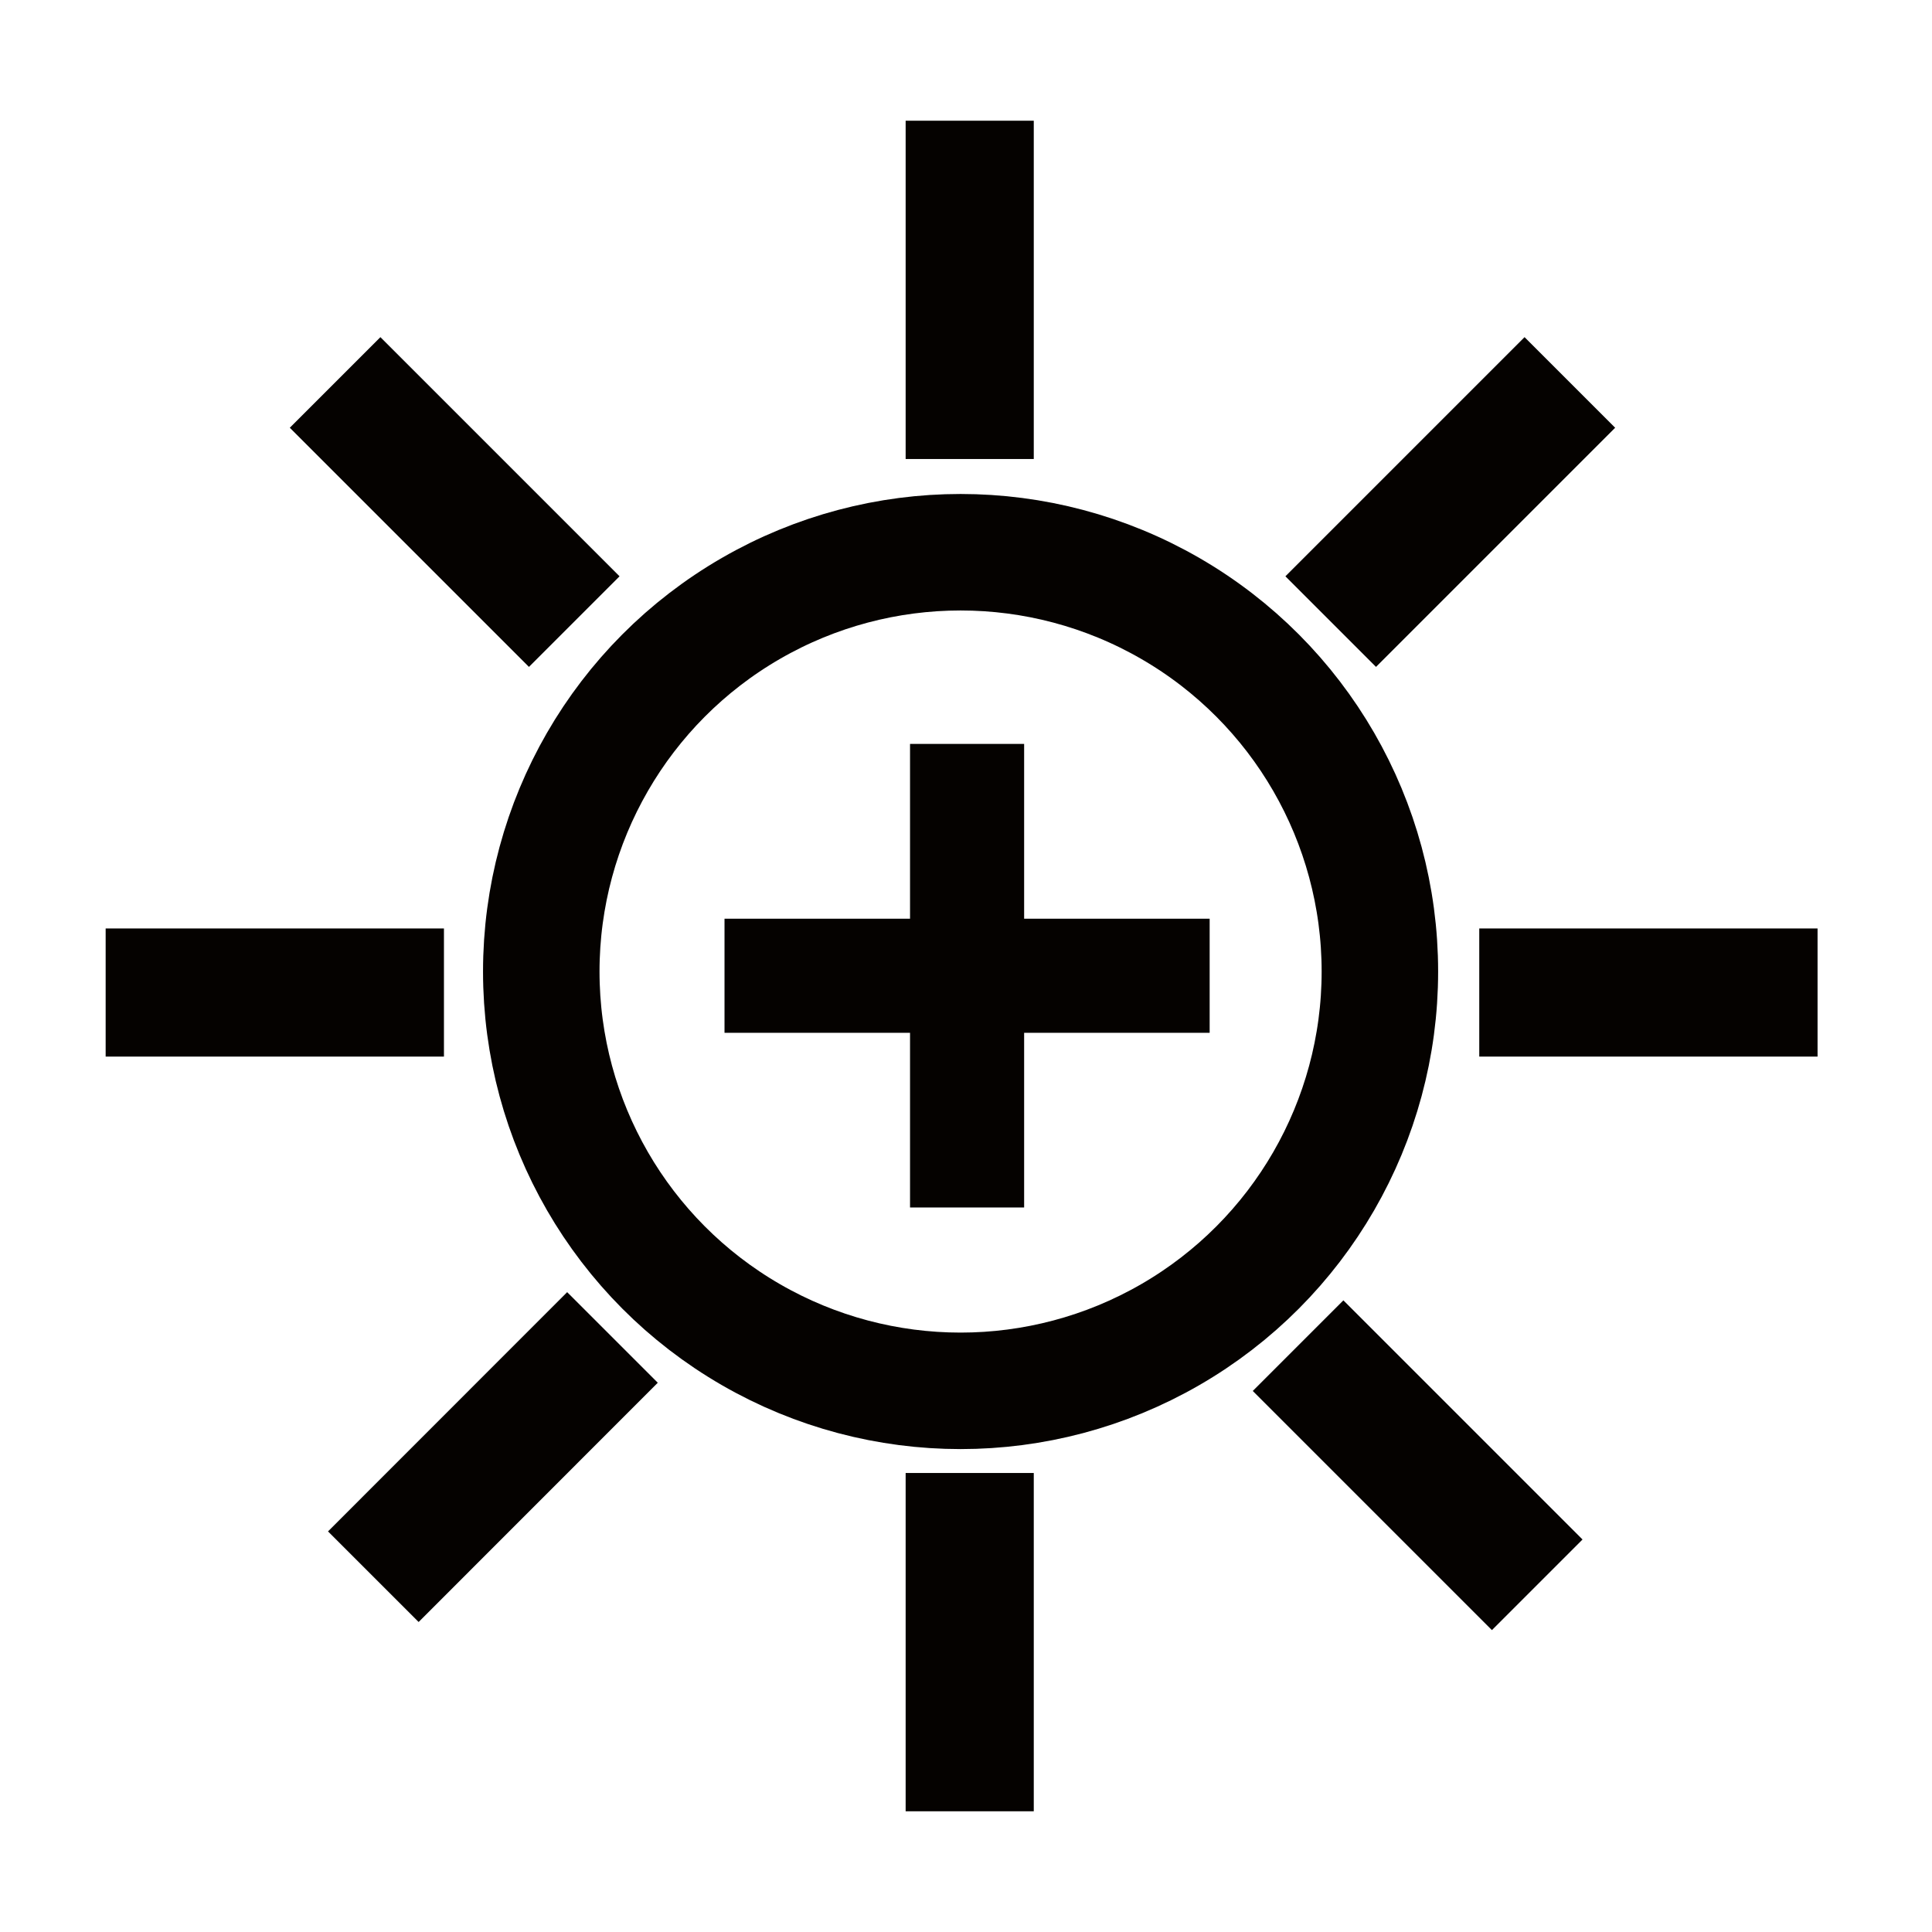 <?xml version="1.0" encoding="UTF-8" standalone="no"?>
<!-- Created with Inkscape (http://www.inkscape.org/) -->

<svg
   xmlns:dc="http://purl.org/dc/elements/1.1/"
   xmlns:cc="http://creativecommons.org/ns#"
   xmlns:rdf="http://www.w3.org/1999/02/22-rdf-syntax-ns#"
   xmlns:svg="http://www.w3.org/2000/svg"
   xmlns="http://www.w3.org/2000/svg"
   xmlns:sodipodi="http://sodipodi.sourceforge.net/DTD/sodipodi-0.dtd"
   xmlns:inkscape="http://www.inkscape.org/namespaces/inkscape"
   width="64"
   height="64"
   viewBox="0 0 16.933 16.933"
   version="1.1"
   id="svg8"
   inkscape:version="0.92.4 (5da689c313, 2019-01-14)"
   sodipodi:docname="brightness.svg"
   inkscape:export-filename="/home/wyatt/development/tabletpc-controls/brightness-down_56.png"
   inkscape:export-xdpi="84"
   inkscape:export-ydpi="84">
  <defs
     id="defs2" />
  <sodipodi:namedview
     id="base"
     pagecolor="#ffffff"
     bordercolor="#666666"
     borderopacity="1.0"
     inkscape:pageopacity="0.0"
     inkscape:pageshadow="2"
     inkscape:zoom="5.6"
     inkscape:cx="3.2140537"
     inkscape:cy="25.839762"
     inkscape:document-units="px"
     inkscape:current-layer="layer3"
     showgrid="false"
     inkscape:window-width="1280"
     inkscape:window-height="778"
     inkscape:window-x="0"
     inkscape:window-y="0"
     inkscape:window-maximized="0"
     units="px"
     inkscape:snap-center="true" />
  <g
     inkscape:label="Layer 1"
     inkscape:groupmode="layer"
     id="layer1"
     transform="translate(0,-280.067)"
     style="display:none" />
  <g
     inkscape:groupmode="layer"
     id="layer2"
     inkscape:label="Layer 2"
     style="display:inline">
    <circle
       style="opacity:1;fill:#ff00ff;fill-opacity:0;stroke:#050200;stroke-width:1.021;stroke-linecap:round;stroke-miterlimit:4;stroke-dasharray:none;stroke-dashoffset:0;stroke-opacity:1"
       id="path4537"
       cx="8.419"
       cy="8.515"
       r="3.675" />
    <path
       style="opacity:1;vector-effect:none;fill:none;fill-opacity:1;stroke:#050200;stroke-width:1.123;stroke-linecap:butt;stroke-linejoin:miter;stroke-miterlimit:4;stroke-dasharray:none;stroke-dashoffset:0;stroke-opacity:1"
       d="M 5.033,5.448 2.937,3.352"
       id="path4540"
       inkscape:connector-curvature="0" />
    <path
       inkscape:connector-curvature="0"
       id="path4544"
       d="M 5.368,11.722 3.272,13.819"
       style="opacity:1;vector-effect:none;fill:none;fill-opacity:1;stroke:#050200;stroke-width:1.123;stroke-linecap:butt;stroke-linejoin:miter;stroke-miterlimit:4;stroke-dasharray:none;stroke-dashoffset:0;stroke-opacity:1"
       inkscape:transform-center-x="5.206612"
       inkscape:transform-center-y="5.6413155" />
    <path
       inkscape:connector-curvature="0"
       id="path4554"
       d="M 11.663,5.448 13.759,3.352"
       style="opacity:1;vector-effect:none;fill:none;fill-opacity:1;stroke:#050200;stroke-width:1.123;stroke-linecap:butt;stroke-linejoin:miter;stroke-miterlimit:4;stroke-dasharray:none;stroke-dashoffset:0;stroke-opacity:1" />
    <path
       inkscape:transform-center-y="5.6412976"
       inkscape:transform-center-x="5.2067148"
       style="opacity:1;vector-effect:none;fill:none;fill-opacity:1;stroke:#050200;stroke-width:1.123;stroke-linecap:butt;stroke-linejoin:miter;stroke-miterlimit:4;stroke-dasharray:none;stroke-dashoffset:0;stroke-opacity:1"
       d="m 11.377,11.794 2.096,2.096"
       id="path4556"
       inkscape:connector-curvature="0" />
    <path
       inkscape:connector-curvature="0"
       id="path845"
       d="m 8.499,4.023 5.6e-6,-2.965"
       style="opacity:1;vector-effect:none;fill:none;fill-opacity:1;stroke:#050200;stroke-width:1.123;stroke-linecap:butt;stroke-linejoin:miter;stroke-miterlimit:4;stroke-dasharray:none;stroke-dashoffset:0;stroke-opacity:1" />
    <path
       inkscape:transform-center-y="5.6413275"
       inkscape:transform-center-x="5.206612"
       style="opacity:1;vector-effect:none;fill:none;fill-opacity:1;stroke:#050200;stroke-width:1.123;stroke-linecap:butt;stroke-linejoin:miter;stroke-miterlimit:4;stroke-dasharray:none;stroke-dashoffset:0;stroke-opacity:1"
       d="m 3.891,8.699 -2.965,-6e-6"
       id="path847"
       inkscape:connector-curvature="0" />
    <path
       style="opacity:1;vector-effect:none;fill:none;fill-opacity:1;stroke:#050200;stroke-width:1.123;stroke-linecap:butt;stroke-linejoin:miter;stroke-miterlimit:4;stroke-dasharray:none;stroke-dashoffset:0;stroke-opacity:1"
       d="m 12.965,8.699 2.965,-5.9e-6"
       id="path849"
       inkscape:connector-curvature="0" />
    <path
       inkscape:connector-curvature="0"
       id="path851"
       d="m 8.499,12.91 6e-6,2.965"
       style="opacity:1;vector-effect:none;fill:none;fill-opacity:1;stroke:#050200;stroke-width:1.123;stroke-linecap:butt;stroke-linejoin:miter;stroke-miterlimit:4;stroke-dasharray:none;stroke-dashoffset:0;stroke-opacity:1"
       inkscape:transform-center-x="5.206612"
       inkscape:transform-center-y="5.6413155" />
    <path
       style="opacity:1;vector-effect:none;fill:none;fill-opacity:1;stroke:#050200;stroke-width:1;stroke-linecap:butt;stroke-linejoin:miter;stroke-miterlimit:4;stroke-dasharray:none;stroke-dashoffset:0;stroke-opacity:1"
       d="M 6.35,8.552 H 10.602"
       id="path891"
       inkscape:connector-curvature="0" />
  </g>
  <g
     inkscape:groupmode="layer"
     id="layer3"
     inkscape:label="plus"
     style="display:inline">
    <path
       style="display:inline;opacity:1;vector-effect:none;fill:none;fill-opacity:1;stroke:#050200;stroke-width:1;stroke-linecap:butt;stroke-linejoin:miter;stroke-miterlimit:4;stroke-dasharray:none;stroke-dashoffset:0;stroke-opacity:1"
       d="M 8.476,6.52 V 10.583"
       id="path889"
       inkscape:connector-curvature="0" />
  </g>
</svg>
